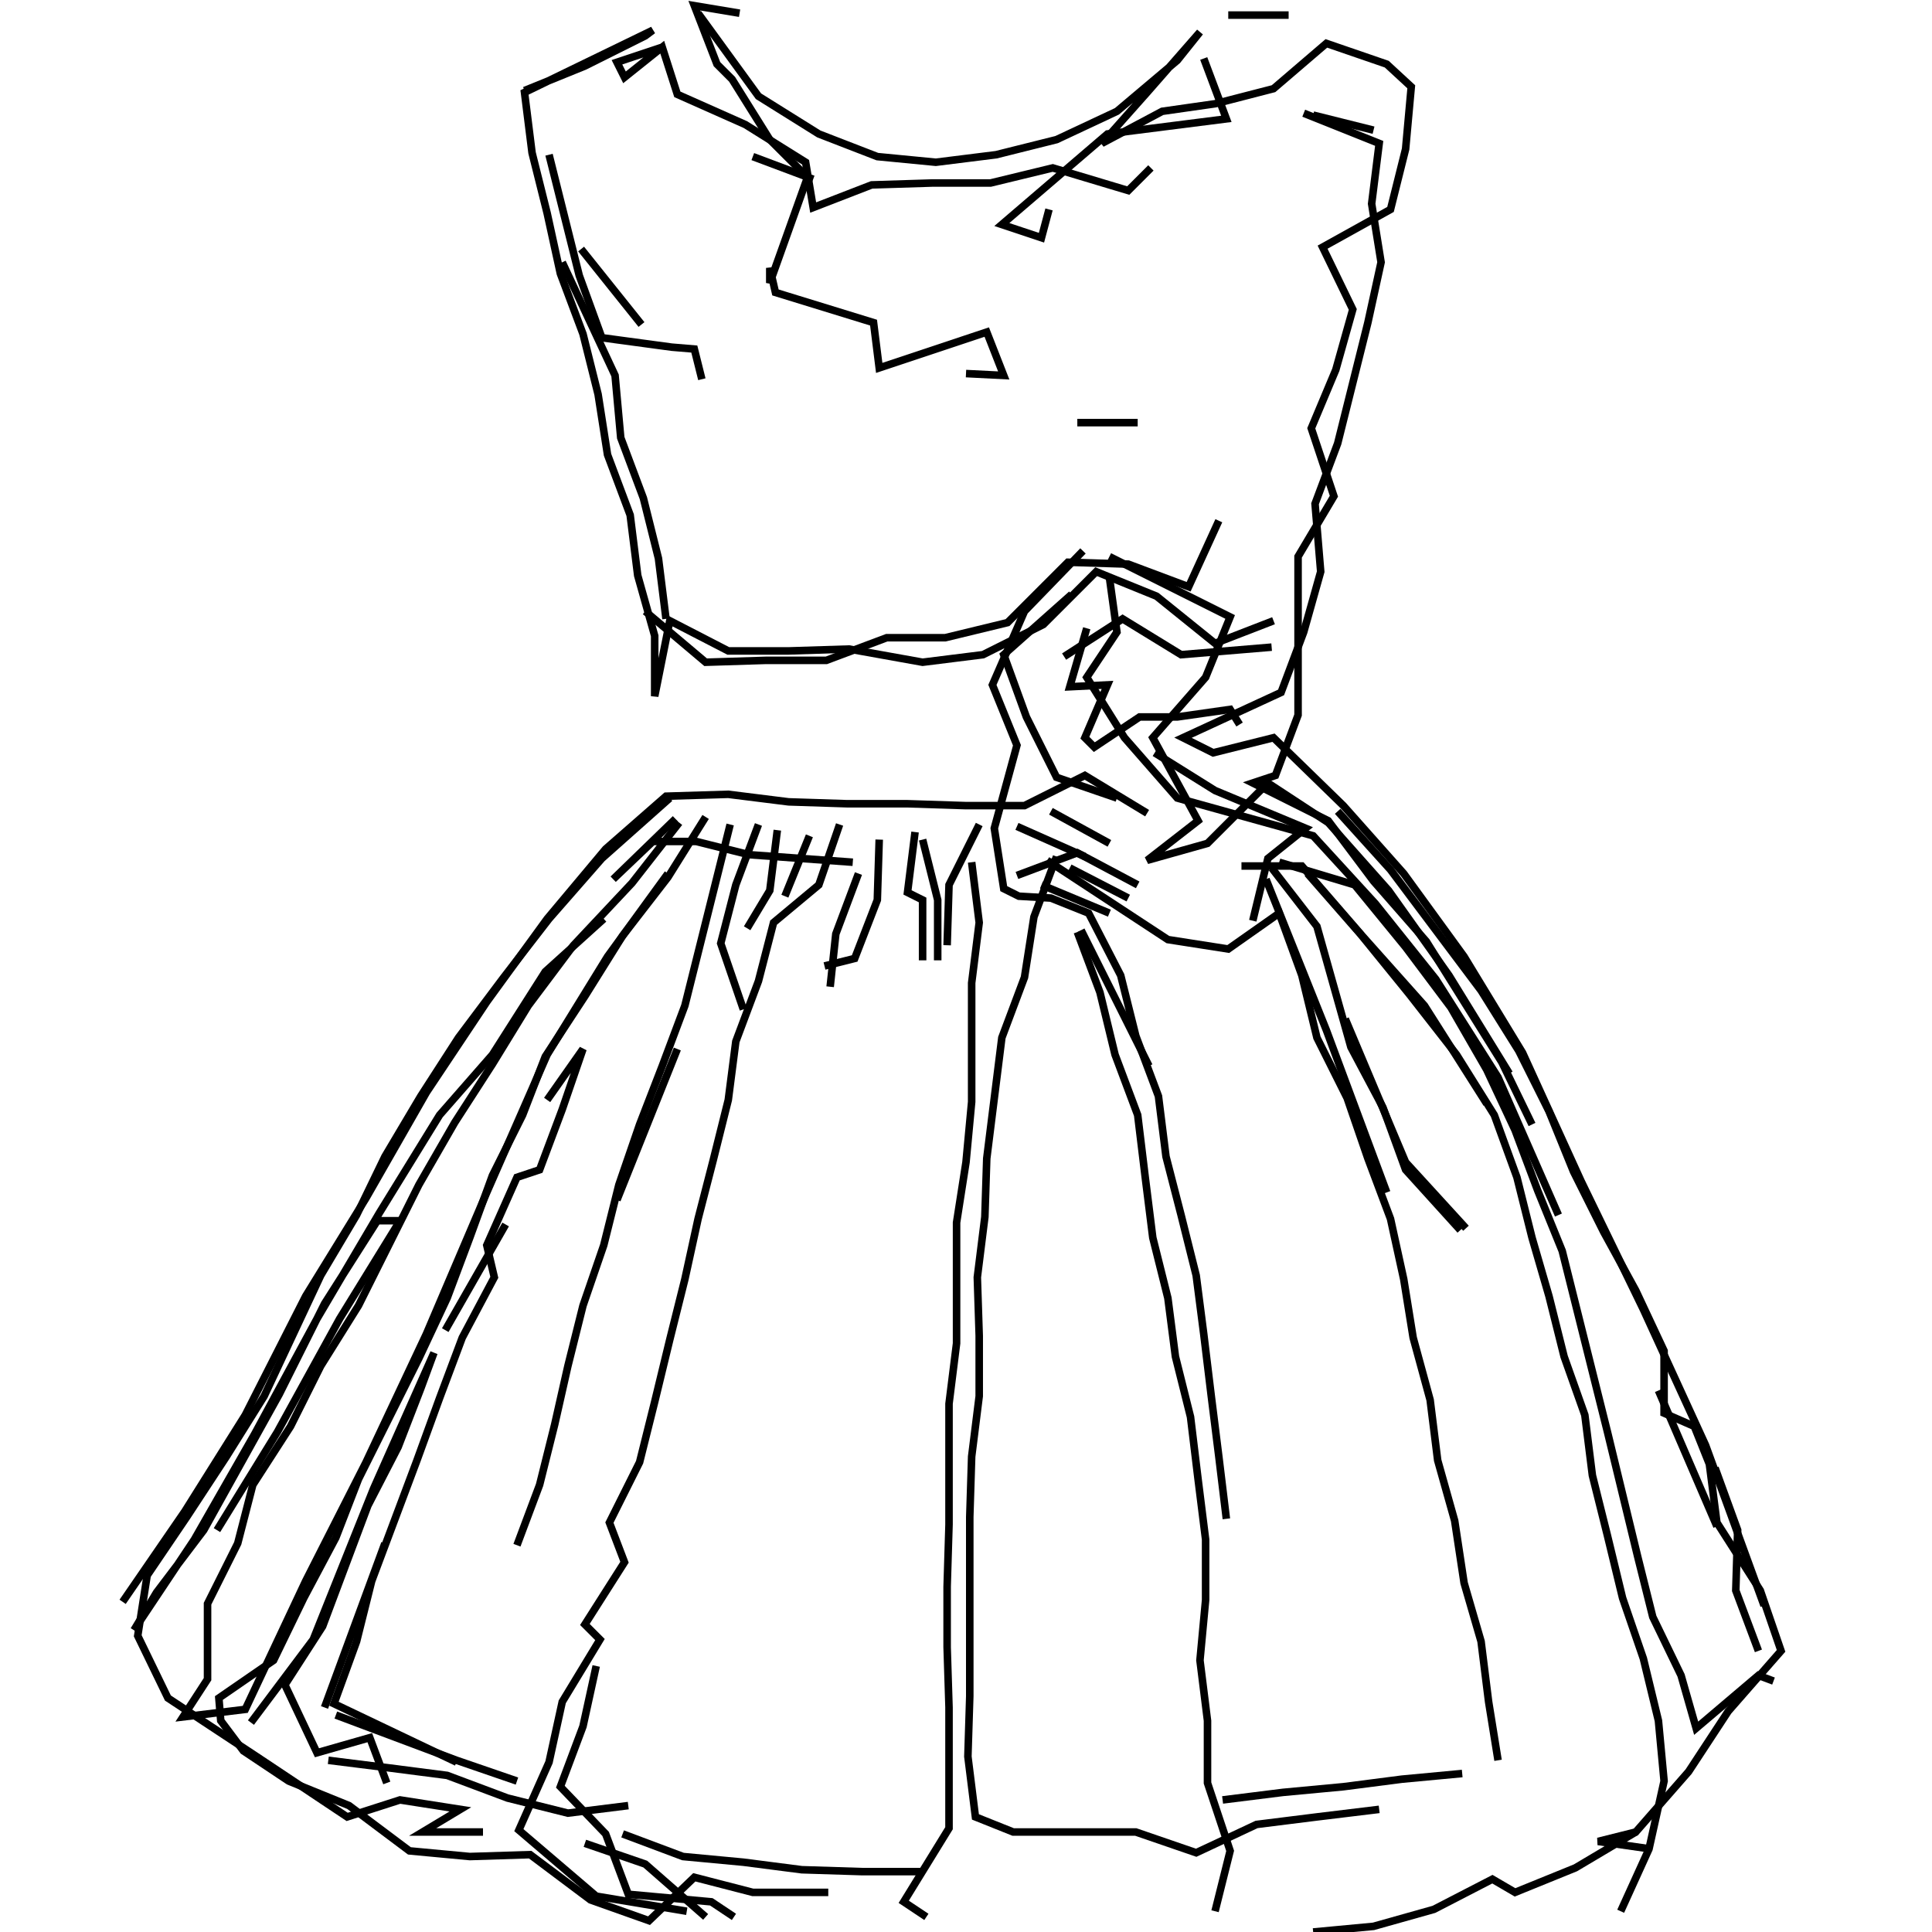 <svg xmlns="http://www.w3.org/2000/svg" width="512mm" height="512mm" viewBox="0 0 512 512" version="1.1"><polyline points="175.5,12.5,163.5,16.5,165.5,20.5,175.5,12.5,179.5,25.0,197.5,33.0,213.5,43.0,215.5,55.0,231.0,49.0,247.0,48.5,262.5,48.5,279.0,44.5,299.0,50.5,305.0,44.5" stroke="black" stroke-width="2" fill="none" />
<polyline points="278.0,55.5,276.0,63.0,265.5,59.5,293.5,35.5,325.0,31.5,319.0,15.5" stroke="black" stroke-width="2" fill="none" />
<polyline points="325.5,4.0,341.5,4.0" stroke="black" stroke-width="2" fill="none" />
<polyline points="345.5,30.0,365.5,38.0,363.5,54.0,366.0,69.5,362.5,85.5,358.5,101.5,354.5,117.5,348.5,133.5,350.0,151.5,345.5,167.5,339.5,183.5,313.5,195.5,321.5,199.5,337.5,195.5,356.0,213.5,372.0,231.5,388.0,253.5,403.5,279.0,419.0,313.0,435.5,347.0,452.0,383.0,467.5,425.5" stroke="black" stroke-width="2" fill="none" />
<polyline points="455.0,404.5,439.5,368.5" stroke="black" stroke-width="2" fill="none" />
<polyline points="454.5,389.0,460.5,405.5,460.0,421.5,466.0,437.5" stroke="black" stroke-width="2" fill="none" />
<polyline points="388.5,325.5,372.5,308.0,356.5,270.0" stroke="black" stroke-width="2" fill="none" />
<polyline points="332.0,244.0,336.0,227.5,346.0,219.5,322.0,209.5,306.0,199.5" stroke="black" stroke-width="2" fill="none" />
<polyline points="294.0,223.5,278.5,215.0" stroke="black" stroke-width="2" fill="none" />
<polyline points="269.5,219.0,287.5,227.0" stroke="black" stroke-width="2" fill="none" />
<polyline points="283.5,230.0,299.0,238.0" stroke="black" stroke-width="2" fill="none" />
<polyline points="286.5,246.5,304.5,282.5" stroke="black" stroke-width="2" fill="none" />
<polyline points="285.5,247.0,291.5,263.0,295.5,279.5,301.5,295.5,303.5,312.0,305.5,328.0,309.5,344.0,311.5,359.5,315.5,375.5,317.5,392.0,319.5,408.0,319.5,424.0,318.0,440.0,320.0,456.0,320.0,472.5,326.0,490.5,322.0,506.5" stroke="black" stroke-width="2" fill="none" />
<polyline points="348.0,512.0,364.0,510.5,380.0,506.0,395.5,498.0,401.5,501.5,417.5,495.0,433.5,485.5" stroke="black" stroke-width="2" fill="none" />
<polyline points="470.0,445.5,466.0,444.0,449.5,458.0,445.5,444.0,438.0,428.5,434.0,412.5,430.0,396.0,426.0,379.5,422.0,363.5,418.0,347.5,414.0,331.5,407.5,315.5,401.5,299.5,394.0,283.5,384.5,267.0,372.5,251.0,359.0,234.5,339.0,228.5" stroke="black" stroke-width="2" fill="none" />
<polyline points="337.0,230.0,349.0,245.5,353.5,261.5,358.0,277.5,366.5,293.5,372.5,310.0,387.0,326.0" stroke="black" stroke-width="2" fill="none" />
<polyline points="367.5,316.0,351.5,273.0,335.5,233.0" stroke="black" stroke-width="2" fill="none" />
<polyline points="329.0,229.5,345.0,229.5,361.0,248.0,377.5,266.5,394.0,292.5" stroke="black" stroke-width="2" fill="none" />
<polyline points="406.0,298.0,398.0,281.5,388.0,265.5,378.0,249.5,364.0,233.5,352.0,217.5,332.0,207.5,338.0,205.5,344.0,189.5,344.0,173.5,344.0,147.5,353.5,131.5,347.5,113.5,354.0,98.0,358.5,82.0,350.5,65.5,368.5,55.5,372.5,39.5,374.0,23.0,367.5,17.0,351.5,11.5,337.5,23.5,322.0,27.5,308.0,29.5,292.0,38.0,304.0,24.5,318.0,8.5,312.0,16.0,296.0,29.5,280.0,37.0,264.0,41.0,248.0,43.0,232.5,41.5,217.0,35.5,201.0,25.5,185.0,3.5" stroke="black" stroke-width="2" fill="none" />
<polyline points="196.0,3.5,184.0,1.5,190.0,17.0,194.0,21.0,204.0,37.0,214.0,47.0,204.0,75.0,204.0,71.0,205.5,77.5,231.5,85.5,233.0,97.5,261.5,88.0,266.0,99.5,256.0,99.0" stroke="black" stroke-width="2" fill="none" />
<polyline points="285.5,112.0,301.5,112.0" stroke="black" stroke-width="2" fill="none" />
<polyline points="323.0,138.0,315.0,155.5,299.0,149.5,283.0,149.0,267.0,165.0,250.5,169.0,235.0,169.0,219.0,175.0,203.0,175.0,187.0,175.5,171.0,162.0" stroke="black" stroke-width="2" fill="none" />
<polyline points="176.5,164.0,174.5,148.0,170.5,132.0,164.5,116.0,163.0,99.5,149.0,69.5" stroke="black" stroke-width="2" fill="none" />
<polyline points="154.0,66.0,170.0,86.0" stroke="black" stroke-width="2" fill="none" />
<polyline points="186.0,100.5,184.0,92.5,184.0,92.5,178.0,92.0,159.5,89.5,153.5,73.0,149.5,57.0,145.5,41.0" stroke="black" stroke-width="2" fill="none" />
<polyline points="139.0,24.0,155.0,17.5,171.0,9.5,173.0,8.0,139.0,24.5,141.0,40.5,145.0,56.5,148.5,72.5,154.5,88.5,158.5,104.5,161.0,120.5,167.0,136.5,169.0,152.5,173.5,168.5,173.5,184.5,177.5,164.5,193.0,172.5,209.0,172.5,225.0,172.0,244.5,175.5,260.5,173.5,276.5,165.5,290.5,151.5,306.5,158.0,322.0,170.5,337.5,164.5" stroke="black" stroke-width="2" fill="none" />
<polyline points="337.0,171.5,313.0,173.5,297.5,164.0,282.0,174.0" stroke="black" stroke-width="2" fill="none" />
<polyline points="288.0,166.5,283.5,182.0,293.5,181.5,287.5,195.5,290.0,198.0,302.0,190.0,312.0,190.0,326.0,188.0,328.5,192.0" stroke="black" stroke-width="2" fill="none" />
<polyline points="304.0,215.5,287.5,205.5,271.5,213.5,256.0,213.5,240.5,213.0,224.5,213.0,209.0,212.5,193.0,210.5,176.5,211.0,160.5,225.0,145.0,243.5,129.0,265.5,113.0,289.5,97.0,317.5,81.0,343.5,65.0,375.0,49.0,400.5,32.5,424.5" stroke="black" stroke-width="2" fill="none" />
<polyline points="57.5,405.5,73.5,379.5,90.0,349.5,106.0,323.5,100.0,323.5,86.0,345.5,74.0,369.5,64.0,387.5,54.0,405.5,41.5,422.0,35.5,432.0,51.5,408.0,67.5,380.0,84.0,349.5,100.5,321.5,116.5,295.5,130.5,279.5,144.5,257.5,160.0,243.5" stroke="black" stroke-width="2" fill="none" />
<polyline points="177.0,231.5,161.0,253.5,145.0,279.5,129.0,316.0,113.0,353.5,97.0,387.5,81.0,419.0,65.0,453.0,48.5,455.0,55.0,445.0,55.0,425.0,63.0,409.0,67.0,393.5,77.0,378.0,85.0,362.0,95.0,346.0,103.0,330.0,111.0,314.0,120.5,297.5,130.5,282.0,140.0,266.5,152.0,250.5,167.5,234.0,180.0,218.0" stroke="black" stroke-width="2" fill="none" />
<polyline points="179.0,217.0,162.5,233.0,173.0,223.0,184.5,223.0,198.5,226.5,226.0,228.5" stroke="black" stroke-width="2" fill="none" />
<polyline points="227.5,231.5,221.5,247.5,220.0,261.5" stroke="black" stroke-width="2" fill="none" />
<polyline points="248.5,254.5,248.5,238.5,244.5,222.5" stroke="black" stroke-width="2" fill="none" />
<polyline points="242.5,220.5,240.5,236.5,244.5,238.5,244.5,254.5" stroke="black" stroke-width="2" fill="none" />
<polyline points="257.5,228.5,259.5,244.5,257.5,260.5,257.5,276.5,257.5,292.0,256.0,308.0,253.5,324.0,253.5,340.0,253.5,356.0,251.5,372.0,251.5,388.0,251.5,404.0,251.0,420.5,251.0,436.5,251.5,452.5,251.5,468.5,251.5,484.5,239.5,504.0,245.5,508.0" stroke="black" stroke-width="2" fill="none" />
<polyline points="244.0,496.0,228.5,496.0,212.5,495.5,197.0,493.5,181.0,492.0,165.0,486.0" stroke="black" stroke-width="2" fill="none" />
<polyline points="155.0,488.5,171.0,494.0,187.0,508.0" stroke="black" stroke-width="2" fill="none" />
<polyline points="137.0,472.0,121.0,466.5,105.0,460.5,89.0,454.5" stroke="black" stroke-width="2" fill="none" />
<polyline points="86.0,452.5,102.0,409.0" stroke="black" stroke-width="2" fill="none" />
<polyline points="118.0,352.5,134.0,324.5" stroke="black" stroke-width="2" fill="none" />
<polyline points="163.5,318.0,179.5,278.0" stroke="black" stroke-width="2" fill="none" />
<polyline points="145.0,291.5,154.5,278.0,149.0,294.0,143.0,310.0,137.0,312.0,129.0,330.0,131.0,338.5,122.5,354.5,116.5,370.5,110.5,387.0,104.5,403.0,98.5,419.0,94.5,435.0,88.5,451.5,121.0,467.0" stroke="black" stroke-width="2" fill="none" />
<polyline points="87.0,466.5,103.0,468.5,118.5,470.5,134.5,476.5,150.5,480.5,166.5,478.5" stroke="black" stroke-width="2" fill="none" />
<polyline points="158.0,441.5,154.5,457.5,148.5,473.5,160.5,486.0,166.5,502.0,188.5,504.0,194.5,508.0" stroke="black" stroke-width="2" fill="none" />
<polyline points="324.0,477.0,340.0,475.0,356.0,473.5,371.5,471.5,387.5,470.0" stroke="black" stroke-width="2" fill="none" />
<polyline points="397.0,466.5,394.5,451.0,392.5,435.0,388.0,419.5,385.5,403.0,381.0,387.0,379.0,371.0,374.5,354.5,372.0,339.0,368.5,323.0,362.5,307.0,357.0,291.0,349.0,275.0,345.0,258.5,339.0,242.0,325.5,251.5,309.5,249.0,293.5,238.5,277.5,228.0" stroke="black" stroke-width="2" fill="none" />
<polyline points="280.0,227.0,274.0,243.0,271.5,259.0,265.5,275.0,263.5,291.0,261.5,307.0,261.0,322.5,259.0,338.5,259.5,354.0,259.5,370.0,257.5,386.0,257.0,402.0,257.0,417.5,257.0,433.5,257.0,449.5,256.5,465.5,258.5,481.5,268.5,485.5,284.5,485.5,301.0,485.5,317.0,491.0,333.0,483.5,349.0,481.5,365.5,479.5" stroke="black" stroke-width="2" fill="none" />
<polyline points="294.0,242.0,276.0,234.5" stroke="black" stroke-width="2" fill="none" />
<polyline points="269.5,232.0,285.5,226.0,301.5,234.5" stroke="black" stroke-width="2" fill="none" />
<polyline points="259.5,218.5,251.5,234.5,251.0,250.5" stroke="black" stroke-width="2" fill="none" />
<polyline points="218.5,256.0,226.5,254.0,232.5,238.5,233.0,222.5" stroke="black" stroke-width="2" fill="none" />
<polyline points="222.5,218.5,217.0,234.5,205.0,244.5,201.0,260.0,195.0,276.0,193.0,291.5,189.0,307.5,185.0,323.0,181.5,339.0,177.5,355.0,173.5,371.5,169.5,387.5,161.5,403.5,165.5,414.0,155.0,430.5,159.0,434.5,149.0,451.0,145.5,467.0,137.5,485.0,158.0,502.5,182.0,506.5" stroke="black" stroke-width="2" fill="none" />
<polyline points="102.5,472.5,98.0,460.5,84.0,464.5,75.5,446.5,85.5,431.0,91.5,415.0,97.5,399.0,105.5,383.5,111.5,368.0,115.0,358.5,99.0,394.5,83.0,434.5,66.5,456.5" stroke="black" stroke-width="2" fill="none" />
<polyline points="208.0,237.5,214.5,221.5" stroke="black" stroke-width="2" fill="none" />
<polyline points="206.0,220.0,204.0,236.0,198.0,246.0" stroke="black" stroke-width="2" fill="none" />
<polyline points="197.0,267.5,191.0,250.0,195.0,234.5,201.0,218.5" stroke="black" stroke-width="2" fill="none" />
<polyline points="193.5,218.5,189.5,234.5,185.5,250.5,181.5,266.5,175.5,282.5,169.5,298.0,164.0,314.0,160.0,330.0,154.5,346.0,150.5,362.0,147.0,377.5,143.0,393.5,137.0,409.5" stroke="black" stroke-width="2" fill="none" />
<polyline points="219.5,501.5,199.5,501.5,184.0,497.5,172.0,509.0,156.5,503.5,140.5,491.5,124.5,492.0,108.5,490.5,92.5,478.5,76.5,472.0,64.5,464.0,58.5,456.0,58.0,450.0,72.5,440.0,80.5,423.5,89.0,407.5,95.0,392.0,103.0,376.0,111.0,360.0,118.5,344.0,124.5,328.0,130.5,311.5,138.5,295.5,144.5,280.0,155.0,264.0,165.0,248.0,177.0,232.5,187.0,216.5" stroke="black" stroke-width="2" fill="none" />
<polyline points="177.5,211.5,159.5,227.5,145.5,243.5,133.5,259.0,121.5,275.0,111.5,290.5,102.0,306.5,94.5,322.0,85.0,338.0,77.5,354.0,70.0,370.0,60.0,386.0,49.5,402.0,39.0,417.5,36.5,433.5,44.5,450.0,68.0,465.5,92.0,481.5,106.0,477.0,122.0,479.5,112.0,485.5,128.0,485.5" stroke="black" stroke-width="2" fill="none" />
<polyline points="429.5,506.5,437.0,490.0,441.0,472.0,439.5,456.0,435.5,439.5,430.0,423.5,426.0,407.0,422.0,391.0,420.0,375.0,414.5,359.5,410.5,343.5,406.0,328.0,402.0,312.0,396.0,295.5,386.0,279.5,373.5,263.5,360.5,247.5,346.5,231.5" stroke="black" stroke-width="2" fill="none" />
<polyline points="354.5,215.0,368.5,230.5,380.5,246.5,392.5,262.5,402.5,278.5,410.5,294.5,417.0,310.5,425.0,326.5,433.5,342.0,441.0,358.0,441.0,374.5,449.0,378.0,453.0,388.0,455.0,403.5,466.5,421.5,472.0,437.5,458.0,453.5,447.5,469.5,433.5,485.5,423.5,488.0,437.5,490.0" stroke="black" stroke-width="2" fill="none" />
<polyline points="296.0,211.5,280.0,206.0,272.0,190.0,266.0,173.5,284.0,157.5" stroke="black" stroke-width="2" fill="none" />
<polyline points="294.0,153.0,296.0,167.5,288.0,179.5,298.0,195.5,312.0,211.5,312.0,211.5,348.0,221.5,364.5,239.5,380.5,259.5,397.0,285.5,413.0,322.0" stroke="black" stroke-width="2" fill="none" />
<polyline points="400.0,284.5,384.0,258.5,368.0,236.0,352.0,218.0,336.0,207.5,320.0,223.5,304.0,228.0,317.5,217.5,305.5,195.5,319.5,179.5,326.0,163.5,294.0,147.5" stroke="black" stroke-width="2" fill="none" />
<polyline points="287.0,146.0,271.5,162.0,263.0,181.5,269.5,197.5,263.5,219.5,266.0,235.5,270.0,237.5,278.5,238.0,288.5,242.0,297.0,258.5,301.0,274.5,307.0,290.5,309.0,306.5,313.0,322.0,317.0,338.0,319.0,353.5,321.0,370.0,323.0,386.0,325.0,402.5" stroke="black" stroke-width="2" fill="none" />
<polyline points="364.0,34.5,348.0,30.5" stroke="black" stroke-width="2" fill="none" />
<polyline points="215.5,47.5,199.5,41.5" stroke="black" stroke-width="2" fill="none" />
</svg>